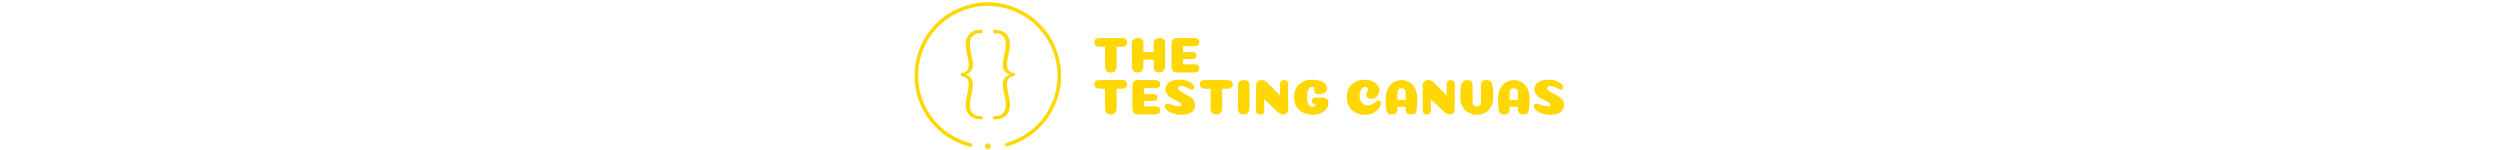 <svg xmlns="http://www.w3.org/2000/svg" xml:space="preserve" width="2000" height="120" data-id="lg_fCo3pvZY16WSHQRP59" data-version="1" viewBox="0 0 2000 120"><g data-padding="20"><g transform="translate(15.397 2.458)scale(.959)"><rect width="423.056" height="84.547" x="558.305" y="-43.023" fill="none" rx="0" ry="0" transform="matrix(.97 0 0 .97 354.53 63.46)"/><path fill="#ffd704" d="M915.428 36.452v15.16q0 2.38-.59 3.79-.58 1.4-1.61 1.94-1.02.55-2.7.55-2.47 0-3.58-1.32t-1.15-4.67l-.08-15.45h-3.56q-2.64 0-3.96-.84-1.32-.83-1.32-2.97 0-1.3.53-2.05.52-.75 1.57-1.07 1.04-.31 2.8-.31h17.92q2.35 0 3.39.84 1.05.83 1.05 2.88 0 1.39-.61 2.16t-1.61 1.07q-1 .29-2.6.29Zm40.52-2.59v17.75q0 3.39-1.22 4.83-1.21 1.45-3.68 1.45-2.43 0-3.56-1.32t-1.13-4.67l-.04-4.73h-8.54v4.44q0 3.43-1.17 4.85-1.18 1.43-3.73 1.43-2.43 0-3.56-1.32t-1.13-4.67l-.13-17.67q0-2.59 1.32-3.81 1.32-1.21 3.5-1.21 2.51 0 3.7.92 1.2.92 1.2 3.73v7.03h8.5v-6.66q0-1.76.65-2.91.64-1.15 1.67-1.63t2.45-.48q2.43 0 3.66.92 1.24.92 1.24 3.73m14.91 7.03h7.2q2.22 0 3.12.71t.9 2.43q0 1.42-1.06 2.03-1.07.61-3.33.61h-6.79v4.43l9.09.05q2.34 0 3.37.69t1.03 2.45q0 2.01-1.2 2.8-1.19.8-3.62.8h-13.56q-2.47 0-3.63-1.32-1.15-1.32-1.15-4.67v-17.67q0-5.02 4.78-5.02h13.56q2.43 0 3.62.75 1.2.76 1.2 2.72 0 1.84-1.03 2.58-1.03.73-3.37.73h-9.13Zm-55.43 30.57v15.16q0 2.38-.59 3.78-.58 1.41-1.61 1.95-1.02.55-2.7.55-2.47 0-3.58-1.32t-1.15-4.67l-.08-15.45h-3.56q-2.64 0-3.96-.84-1.32-.83-1.32-2.97 0-1.3.53-2.05.52-.76 1.57-1.07 1.04-.31 2.8-.31h17.92q2.35 0 3.39.83 1.05.84 1.05 2.89 0 1.38-.61 2.16-.61.77-1.61 1.07-1 .29-2.6.29Zm22.77 4.44h7.2q2.22 0 3.12.71t.9 2.43q0 1.42-1.07 2.03t-3.33.61h-6.78v4.43l9.08.05q2.35 0 3.37.69 1.03.69 1.03 2.45 0 2-1.19 2.8-1.2.8-3.63.8h-13.56q-2.47 0-3.62-1.32t-1.15-4.67v-17.67q0-5.02 4.77-5.02h13.56q2.43 0 3.63.75 1.19.75 1.19 2.72 0 1.84-1.03 2.58-1.02.73-3.37.73h-9.12Zm29.94-11.97q4.98 0 8.5 2.06 3.52 2.05 3.52 4.35 0 .63-.28 1.07-.27.44-.67.63-.39.18-.85.18-.76 0-2.26-.77-1.51-.78-3.35-1.55-1.85-.77-3.39-.77-2.47 0-2.47 2 0 .63.39 1.2.4.56 1.28 1.17t1.72 1.07q.83.46 2.3 1.23 1.46.78 2.47 1.36 3.22 1.85 4.52 3.52 1.3 1.68 1.3 3.85 0 8.67-11.68 8.67-2.3 0-4.46-.46t-3.77-1.22q-1.61-.75-2.85-1.67-1.23-.92-1.86-1.88-.63-.97-.63-1.8 0-.93.61-1.57.61-.65 1.78-.65.88 0 4.23 1.11t5.4 1.11q1.88 0 1.88-1.3 0-.38-.14-.69-.15-.32-.51-.63-.35-.32-.79-.59t-1.22-.69l-1.54-.84q-.78-.41-2.04-1.08-1.25-.67-2.42-1.34-1.55-.88-2.66-2.18t-1.61-2.58q-.51-1.27-.51-2.36 0-3.52 3.14-5.74t8.92-2.22m35.34 7.53v15.16q0 2.38-.59 3.78-.59 1.41-1.61 1.95-1.03.55-2.7.55-2.47 0-3.58-1.32t-1.15-4.67l-.09-15.45h-3.55q-2.64 0-3.96-.84-1.32-.83-1.32-2.97 0-1.3.52-2.05.53-.76 1.57-1.07 1.05-.31 2.81-.31h17.92q2.34 0 3.39.83 1.05.84 1.05 2.89 0 1.38-.61 2.16-.61.77-1.61 1.07-1.01.29-2.6.29Zm22.8-2.6v17.76q0 3.26-1.21 4.77t-3.68 1.51q-2.43 0-3.58-1.3-1.16-1.3-1.16-4.65v-17.71q0-5.02 4.74-5.02 2.42 0 3.66.92 1.23.92 1.23 3.72m32.24-1.04v21.1q0 1.84-1.09 2.91t-3.18 1.07q-.54 0-1.09-.13-.54-.13-1.15-.46-.61-.34-1.07-.63t-1.15-.9-1.09-.96q-.39-.36-1.23-1.15-.84-.8-1.22-1.18l-7.66-7.24v9.09q0 2.05-.77 2.8-.78.76-2.45.76-1.84 0-2.72-.84t-.88-2.81v-20.22q0-2.38 1.21-3.6 1.22-1.21 3.48-1.21 1.55 0 2.49.48t2.24 1.74l10.59 10.55v-9.13q0-1.8.9-2.7t2.45-.9q1.8 0 2.6.84.79.83.79 2.72m21.74 3.43q0-1.3-1.72-1.3-1.75 0-3.01 1.97t-1.26 6.57q0 4.27 1.45 6.22 1.44 1.95 3.41 1.95.63 0 1.15-.25.53-.25.86-.76.33-.5.33-1.21-1 0-1.73-.38-.74-.37-1.07-.94-.34-.57-.34-1.24 0-1.5.8-2.26.8-.75 2.72-.75h5.07q2.43 0 3.77 1.05 1.34 1.04 1.34 3.68 0 3.85-3.69 6.72-3.68 2.87-8.75 2.87-4.65 0-8.27-1.68-3.62-1.67-5.73-5-2.12-3.33-2.12-7.89 0-6.78 4.11-10.72 4.1-3.93 10.88-3.93 2.68 0 4.82.39 2.13.4 3.53 1.07 1.41.67 2.35 1.61t1.34 1.99q.39 1.05.39 2.18 0 .79-.25 1.53-.25.73-.9 1.46t-1.99 1.2q-1.33.46-3.22.46-2.76 0-3.52-.82-.75-.82-.75-3.79m44.92.84q0-.88-.73-1.51t-1.74-.63q-2.01 0-3.3 2.28-1.3 2.29-1.3 5.18 0 2.21.84 3.99.83 1.78 2.42 2.83 1.6 1.05 3.69 1.05 1.55 0 2.97-.61t2.3-1.34 1.82-1.34q.95-.61 1.66-.61.92 0 1.59.74.67.73.67 1.52 0 .88-.52 2.05-.53 1.18-1.66 2.5-1.13 1.31-2.64 2.42-1.5 1.11-3.74 1.85-2.24.73-4.71.73-3.27 0-6.05-.99-2.79-.98-4.84-2.8t-3.22-4.58q-1.17-2.77-1.17-6.2 0-6.78 4.06-10.72 4.06-3.93 10.63-3.93 3.35 0 6.2 1.13 2.84 1.13 4.52 3.14 1.67 2.01 1.67 4.39 0 2.77-1.84 5.01t-4.77 2.24q-1.68 0-3.02-.93-1.34-.92-1.34-2.63 0-.8.78-2.22.77-1.43.77-2.01m27.97-1.05q-1.8 0-2.66 1.05-.86 1.04-.86 3.72v4.94h6.95v-5.02q0-1.76-.41-2.83-.42-1.06-1.16-1.46-.73-.4-1.86-.4m3.43 17.71v-2.22h-6.95v2.22q0 2.14-1.13 3.14-1.13 1.01-3.89 1.01-1.17 0-1.93-.34-.75-.33-1.31-1.13-.57-.8-.84-2.32-.27-1.53-.42-3.69-.15-2.15-.15-5.46 0-2.89.61-5.3.61-2.4 1.63-4.08 1.03-1.67 2.33-2.95 1.29-1.28 2.82-1.99t2.98-1.07q1.44-.35 2.9-.35 1.76 0 3.48.48t3.47 1.65q1.76 1.17 3.08 2.91t2.16 4.5q.84 2.77.84 6.2 0 5.53-.4 8.18-.4 2.66-1.34 3.71t-2.91 1.05q-2.76 0-3.9-1.01-1.13-1-1.13-3.14m40.94-20.93v21.1q0 1.84-1.09 2.91t-3.18 1.07q-.54 0-1.09-.13-.54-.13-1.15-.46-.61-.34-1.07-.63t-1.15-.9-1.09-.96q-.4-.36-1.23-1.15-.84-.8-1.22-1.18l-7.66-7.24v9.09q0 2.05-.77 2.8-.78.76-2.45.76-1.84 0-2.72-.84t-.88-2.81v-20.22q0-2.38 1.21-3.6 1.22-1.21 3.48-1.21 1.55 0 2.49.48t2.24 1.74l10.59 10.55v-9.13q0-1.8.9-2.7t2.45-.9q1.8 0 2.59.84.8.83.8 2.72m18.39 18.26q2.13 0 2.78-1.09t.65-3.72q0-1.26.02-5.8t.02-6.93q0-2.22 1.07-3.25 1.07-1.02 3.67-1.02 2.3 0 3.43 1.15t1.59 4.19q.46 3.03.46 9.23 0 2.64-.61 4.81-.6 2.18-1.67 3.71t-2.41 2.68-2.89 1.82-3.05 1q-1.51.34-2.98.34-1.8 0-3.62-.44t-3.68-1.53q-1.87-1.09-3.29-2.66t-2.32-4.1-.9-5.63q0-6.2.5-9.23.5-3.04 1.72-4.19 1.21-1.15 3.72-1.15 2.35 0 3.31 1.02.96 1.03.96 3.25 0 2.43.02 6.93t.02 5.75q0 1.09.07 1.74.06.65.25 1.32t.56 1.03q.38.35 1.01.56t1.59.21m30.9-15.04q-1.8 0-2.66 1.05-.86 1.04-.86 3.72v4.94h6.95v-5.02q0-1.76-.42-2.83-.42-1.06-1.15-1.46t-1.86-.4m3.43 17.71v-2.22h-6.95v2.22q0 2.14-1.13 3.14-1.13 1.01-3.89 1.01-1.18 0-1.93-.34-.75-.33-1.32-1.13-.56-.8-.84-2.32-.27-1.53-.41-3.69-.15-2.15-.15-5.46 0-2.89.61-5.3.6-2.4 1.63-4.08 1.03-1.67 2.32-2.95 1.3-1.28 2.83-1.99t2.97-1.07q1.45-.35 2.91-.35 1.76 0 3.48.48 1.71.48 3.47 1.65t3.08 2.91 2.15 4.5q.84 2.77.84 6.2 0 5.53-.4 8.18-.39 2.66-1.34 3.71-.94 1.05-2.91 1.05-2.76 0-3.89-1.01-1.13-1-1.13-3.14m25.71-24.82q4.98 0 8.5 2.06 3.51 2.05 3.51 4.35 0 .63-.27 1.07t-.67.63q-.4.18-.86.18-.75 0-2.26-.77-1.51-.78-3.35-1.55t-3.39-.77q-2.47 0-2.47 2 0 .63.4 1.2.4.56 1.28 1.17.87.61 1.71 1.07t2.3 1.23q1.47.78 2.47 1.36 3.23 1.85 4.53 3.52 1.29 1.68 1.29 3.85 0 8.67-11.68 8.67-2.3 0-4.46-.46-2.15-.46-3.76-1.22-1.62-.75-2.85-1.67-1.24-.92-1.86-1.88-.63-.97-.63-1.8 0-.93.61-1.57.6-.65 1.78-.65.87 0 4.22 1.11t5.4 1.11q1.89 0 1.89-1.3 0-.38-.15-.69-.14-.32-.5-.63-.36-.32-.8-.59t-1.21-.69-1.55-.84l-2.03-1.08q-1.26-.67-2.43-1.34-1.55-.88-2.66-2.18t-1.61-2.58q-.5-1.27-.5-2.36 0-3.52 3.14-5.74t8.92-2.22m-482.312 55.976-.353-.04c-32.729-8.166-52.68-41.275-44.608-74.026 3.943-15.857 13.803-29.212 27.785-37.644 13.98-8.432 30.41-10.894 46.253-6.964 32.73 8.166 52.68 41.274 44.608 74.025a61.2 61.2 0 0 1-43.316 44.282 1.496 1.496 0 1 1-.789-2.883 58.21 58.21 0 0 0 41.208-42.12c7.678-31.152-11.3-62.643-42.432-70.407a57.8 57.8 0 0 0-43.996 6.623 57.8 57.8 0 0 0-26.424 35.796c-7.687 31.157 11.293 62.658 42.432 70.42a1.496 1.496 0 0 1-.368 2.938m11.968-.476a2.387 2.387 0 1 0 4.774 0 2.38 2.38 0 0 0-4.76 0m-13.94-47.695q-.408 2.176-.857 4.352-.462 2.176-.857 4.38-.408 2.19-.408 4.541 0 2.544.816 4.72.79 2.176 2.285 3.794 1.51 1.605 3.713 2.502 2.203.898 4.95.898h2.312V95.17a.82.82 0 0 0-.367-.708 1.36 1.36 0 0 0-.68-.258h-1.387q-1.795 0-3.29-.626c-1.497-.625-1.837-1.02-2.544-1.795a8.2 8.2 0 0 1-1.673-2.856 10.9 10.9 0 0 1-.612-3.713q0-2.352.38-4.596.381-2.272.83-4.488.463-2.217.843-4.407.381-2.19.368-4.42a7.34 7.34 0 0 0-1.904-5.086 7.9 7.9 0 0 0-4.284-2.53 8.57 8.57 0 0 0 4.284-2.557 7.62 7.62 0 0 0 1.904-5.1q0-2.216-.368-4.42c-.367-2.203-.544-2.924-.843-4.392a103 103 0 0 1-.83-4.448q-.38-2.257-.38-4.65 0-2.04.612-3.727.598-1.673 1.673-2.843a6.8 6.8 0 0 1 2.543-1.795q1.496-.639 3.291-.639h1.374a1.36 1.36 0 0 0 .693-.245.82.82 0 0 0 .367-.707v-1.768h-2.312q-2.747 0-4.95.898a10.47 10.47 0 0 0-6.01 6.31 13.6 13.6 0 0 0-.79 4.72q0 2.338.394 4.542.408 2.203.857 4.38.463 2.175.857 4.351.408 2.176.408 4.474 0 1.387-.476 2.53t-1.32 2.013c-.842.856-1.25 1.006-2.066 1.32a8.2 8.2 0 0 1-2.68.461v2.543q1.47 0 2.68.463a5.71 5.71 0 0 1 3.4 3.332 6.8 6.8 0 0 1 .448 2.53q0 2.311-.408 4.487m32.75-7.004a5.85 5.85 0 0 1 3.358-3.332 6.8 6.8 0 0 1 2.666-.462V58.41q-1.469 0-2.666-.463a5.85 5.85 0 0 1-3.359-3.332 6.8 6.8 0 0 1-.462-2.53q0-2.298.394-4.487.408-2.163.857-4.352.462-2.176.857-4.352.408-2.203.408-4.556 0-2.543-.816-4.72-.775-2.175-2.285-3.794a10.9 10.9 0 0 0-3.713-2.502 13.6 13.6 0 0 0-4.95-.898h-2.312v1.755q0 .462.34.707c.34.245.462.258.707.258h1.387q1.81 0 3.278.626 1.496.625 2.557 1.795 1.074 1.156 1.672 2.856a10.9 10.9 0 0 1 .612 3.713q0 2.38-.38 4.651-.368 2.258-.844 4.447a120 120 0 0 0-.816 4.407 26 26 0 0 0-.394 4.406 7.75 7.75 0 0 0 1.863 5.1 8.16 8.16 0 0 0 4.298 2.557 7.6 7.6 0 0 0-4.298 2.53 7.75 7.75 0 0 0-1.863 5.086q0 2.217.38 4.42.395 2.19.83 4.406.476 2.23.844 4.488.38 2.244.38 4.597a10.9 10.9 0 0 1-.612 3.726q-.598 1.673-1.672 2.856a6.8 6.8 0 0 1-2.557 1.782q-1.483.64-3.278.64h-1.387a1.36 1.36 0 0 0-.707.244.82.82 0 0 0-.34.707v1.768h2.312q2.76 0 4.95-.91a10.47 10.47 0 0 0 6.025-6.31q.79-2.177.79-4.72 0-2.34-.409-4.543-.395-2.203-.843-4.38-.463-2.175-.857-4.35-.408-2.177-.408-4.476 0-1.387.476-2.53"/></g><path fill="transparent" stroke="transparent" stroke-width=".995" d="M721.527 0h556.946v119.346H721.527z"/></g></svg>